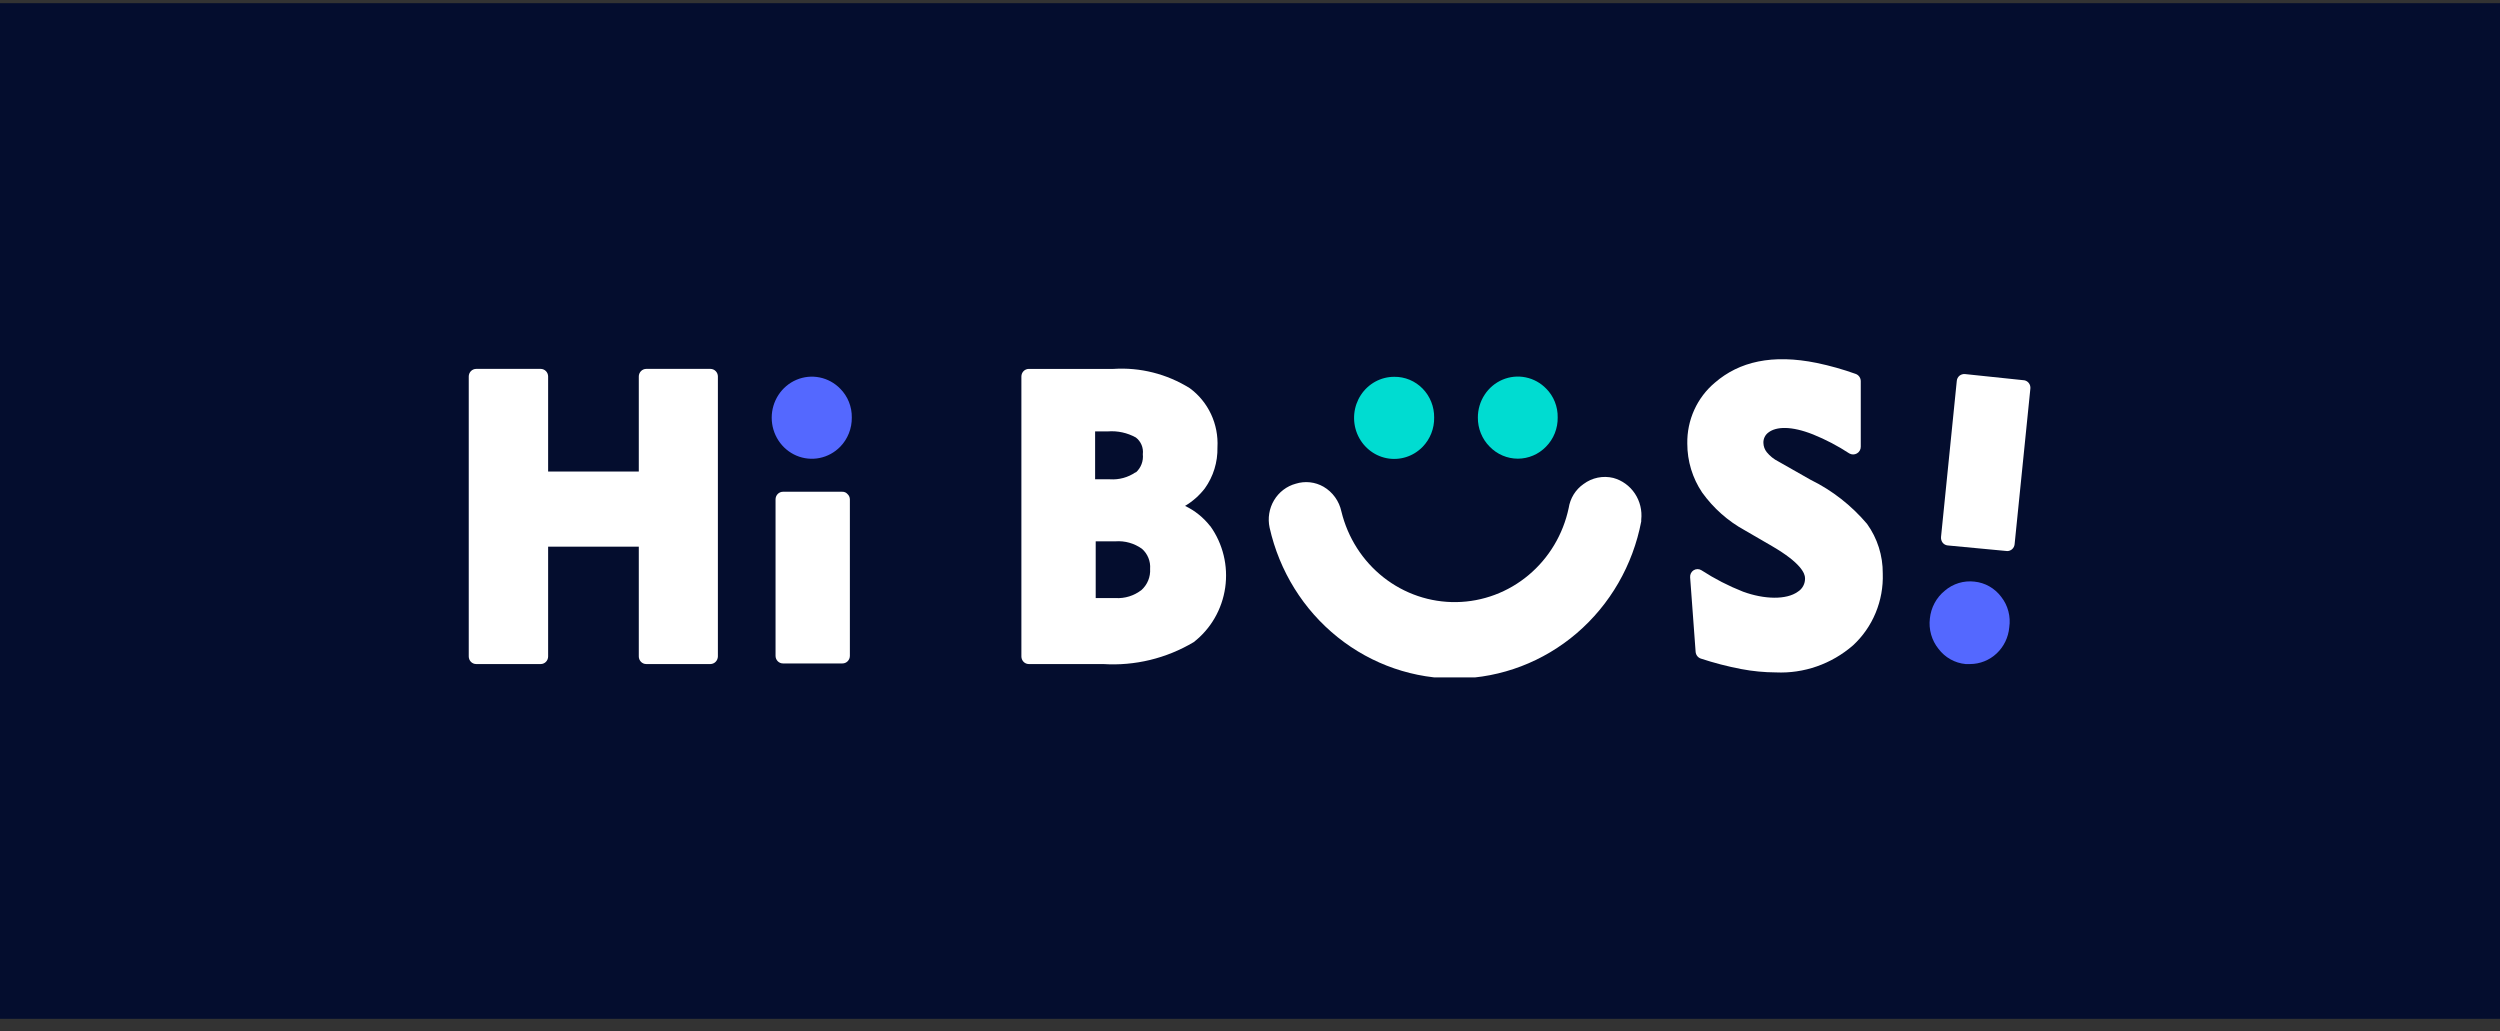 <svg width="160" height="66" viewBox="0 0 160 66" fill="none" xmlns="http://www.w3.org/2000/svg">
<rect x="0" y="0" width="160" height="66" fill="#333333" stroke="none"/>
<rect y="0.204" width="160" height="65" fill="#040D2E"/>
<g clip-path="url(#clip0_453_2836)">
<path d="M45.469 23.609H41.359C41.233 23.609 41.112 23.661 41.023 23.752C40.934 23.843 40.883 23.967 40.883 24.096V30.178H35.08V24.096C35.08 23.967 35.03 23.843 34.941 23.752C34.852 23.661 34.731 23.609 34.605 23.609H30.476C30.349 23.609 30.229 23.661 30.139 23.752C30.05 23.843 30 23.967 30 24.096V42.013C30 42.142 30.05 42.265 30.139 42.357C30.229 42.448 30.349 42.499 30.476 42.499H34.605C34.731 42.499 34.852 42.448 34.941 42.357C35.03 42.265 35.08 42.142 35.08 42.013V34.986H40.883V42.013C40.883 42.142 40.934 42.265 41.023 42.357C41.112 42.448 41.233 42.499 41.359 42.499H45.469C45.594 42.497 45.714 42.445 45.803 42.354C45.891 42.263 45.942 42.141 45.945 42.013V24.096C45.945 23.967 45.895 23.843 45.805 23.752C45.716 23.661 45.595 23.609 45.469 23.609Z" fill="white"/>
<path d="M53.773 24.875C53.414 24.507 52.956 24.257 52.458 24.156C51.96 24.055 51.444 24.107 50.974 24.306C50.505 24.505 50.104 24.842 49.822 25.274C49.54 25.706 49.389 26.214 49.389 26.733C49.389 27.253 49.54 27.761 49.822 28.193C50.104 28.625 50.505 28.962 50.974 29.161C51.444 29.36 51.96 29.412 52.458 29.311C52.956 29.209 53.414 28.959 53.773 28.592C54.012 28.347 54.201 28.055 54.328 27.734C54.456 27.413 54.519 27.07 54.515 26.724C54.521 26.38 54.458 26.039 54.33 25.721C54.203 25.403 54.013 25.115 53.773 24.875Z" fill="#5468FF"/>
<path d="M89.237 24.116C88.814 24.114 88.396 24.22 88.023 24.423C87.649 24.627 87.33 24.921 87.095 25.281C86.859 25.641 86.714 26.055 86.673 26.485C86.631 26.916 86.694 27.351 86.856 27.751C87.019 28.151 87.275 28.503 87.603 28.777C87.931 29.052 88.32 29.239 88.735 29.322C89.15 29.405 89.579 29.382 89.984 29.255C90.388 29.128 90.756 28.9 91.054 28.592C91.291 28.346 91.478 28.054 91.604 27.734C91.73 27.413 91.792 27.069 91.786 26.724C91.79 26.38 91.727 26.039 91.6 25.721C91.473 25.403 91.286 25.114 91.048 24.871C90.811 24.628 90.528 24.436 90.217 24.306C89.906 24.177 89.573 24.112 89.237 24.116Z" fill="#00DCD1"/>
<path d="M98.959 24.875C98.602 24.506 98.145 24.254 97.648 24.152C97.15 24.049 96.634 24.1 96.165 24.298C95.696 24.497 95.295 24.833 95.014 25.265C94.732 25.697 94.582 26.204 94.583 26.724C94.58 27.069 94.645 27.412 94.774 27.731C94.903 28.051 95.094 28.34 95.335 28.582C95.571 28.827 95.853 29.022 96.163 29.154C96.473 29.287 96.806 29.355 97.142 29.355C97.478 29.355 97.811 29.287 98.122 29.154C98.432 29.022 98.713 28.827 98.95 28.582C99.19 28.338 99.38 28.047 99.508 27.726C99.635 27.405 99.698 27.061 99.692 26.714C99.698 26.373 99.636 26.034 99.51 25.717C99.384 25.401 99.197 25.114 98.959 24.875Z" fill="#00DCD1"/>
<path d="M54.239 31.619C54.198 31.57 54.147 31.532 54.089 31.507C54.031 31.482 53.969 31.47 53.906 31.473H50.101C49.976 31.475 49.858 31.528 49.771 31.619C49.684 31.71 49.635 31.832 49.635 31.959V41.974C49.635 42.103 49.685 42.226 49.774 42.318C49.863 42.409 49.984 42.46 50.11 42.46H53.916C54.042 42.46 54.163 42.409 54.252 42.318C54.341 42.226 54.392 42.103 54.392 41.974V31.959C54.391 31.895 54.377 31.831 54.351 31.772C54.325 31.714 54.287 31.661 54.239 31.619Z" fill="white"/>
<path d="M128.078 38.198C127.873 37.924 127.615 37.696 127.321 37.529C127.026 37.361 126.701 37.258 126.366 37.224C126.026 37.184 125.682 37.215 125.355 37.315C125.028 37.415 124.724 37.583 124.463 37.808C124.197 38.024 123.976 38.292 123.813 38.596C123.649 38.9 123.547 39.234 123.512 39.58C123.469 39.925 123.496 40.276 123.591 40.611C123.686 40.946 123.847 41.257 124.063 41.526C124.271 41.801 124.532 42.03 124.83 42.197C125.128 42.364 125.456 42.467 125.795 42.499H126.09C126.717 42.497 127.322 42.255 127.784 41.822C128.247 41.388 128.535 40.793 128.592 40.154C128.644 39.809 128.625 39.457 128.536 39.12C128.448 38.784 128.292 38.469 128.078 38.198Z" fill="#5468FF"/>
<path d="M129.562 24.339L125.757 23.94C125.63 23.929 125.505 23.968 125.405 24.047C125.356 24.088 125.316 24.139 125.287 24.195C125.257 24.252 125.239 24.314 125.234 24.378L124.225 34.373C124.215 34.502 124.253 34.63 124.33 34.733C124.37 34.783 124.419 34.824 124.474 34.854C124.53 34.884 124.591 34.902 124.653 34.908L128.459 35.268C128.575 35.269 128.689 35.226 128.776 35.147C128.864 35.068 128.92 34.959 128.934 34.84L129.943 24.875C129.957 24.753 129.926 24.63 129.855 24.531C129.785 24.431 129.68 24.363 129.562 24.339Z" fill="white"/>
<path d="M77.451 33.672C77.02 33.12 76.47 32.676 75.843 32.378C76.33 32.09 76.759 31.71 77.108 31.259C77.654 30.498 77.938 29.574 77.917 28.631C77.957 27.899 77.816 27.168 77.507 26.506C77.197 25.845 76.73 25.273 76.147 24.845C74.68 23.93 72.973 23.498 71.257 23.61H65.844C65.718 23.61 65.597 23.661 65.508 23.752C65.419 23.843 65.369 23.967 65.369 24.096V42.013C65.369 42.142 65.419 42.265 65.508 42.357C65.597 42.448 65.718 42.499 65.844 42.499H70.601C72.625 42.628 74.641 42.141 76.395 41.098C77.489 40.25 78.213 38.997 78.413 37.608C78.612 36.219 78.27 34.806 77.46 33.672H77.451ZM70.125 34.645H71.391C71.992 34.601 72.59 34.769 73.084 35.122C73.264 35.279 73.405 35.477 73.496 35.701C73.587 35.924 73.625 36.166 73.607 36.407C73.622 36.661 73.581 36.914 73.485 37.149C73.389 37.383 73.242 37.592 73.055 37.76C72.579 38.13 71.988 38.313 71.391 38.276H70.125V34.645ZM72.675 30.227C72.192 30.557 71.617 30.714 71.039 30.675H70.087V27.609H70.906C71.526 27.562 72.146 27.697 72.694 27.999C72.854 28.121 72.98 28.284 73.059 28.472C73.137 28.66 73.166 28.866 73.141 29.069C73.164 29.286 73.136 29.506 73.058 29.709C72.98 29.913 72.855 30.094 72.694 30.237L72.675 30.227Z" fill="white"/>
<path d="M119.489 33.526C118.486 32.342 117.255 31.382 115.874 30.704L113.819 29.536C113.529 29.392 113.273 29.186 113.067 28.933C112.937 28.767 112.863 28.562 112.858 28.349C112.852 28.218 112.879 28.088 112.936 27.971C112.992 27.853 113.077 27.753 113.182 27.677C113.676 27.298 114.637 27.249 116.036 27.804C116.846 28.132 117.623 28.539 118.357 29.02C118.431 29.063 118.514 29.085 118.599 29.085C118.684 29.085 118.768 29.063 118.842 29.02C118.917 28.978 118.98 28.916 119.023 28.841C119.067 28.766 119.09 28.68 119.089 28.592V24.398C119.089 24.295 119.058 24.195 119 24.112C118.942 24.028 118.86 23.965 118.766 23.931C117.955 23.64 117.125 23.406 116.283 23.23C113.429 22.646 111.307 23.142 109.747 24.495C109.186 24.966 108.736 25.561 108.431 26.235C108.126 26.909 107.974 27.645 107.987 28.388C107.985 29.507 108.317 30.6 108.938 31.521C109.658 32.524 110.587 33.349 111.659 33.935L113.419 34.957C115.255 36.027 115.522 36.699 115.522 37.001C115.528 37.173 115.489 37.345 115.408 37.497C115.328 37.649 115.21 37.777 115.065 37.867C114.333 38.402 112.906 38.363 111.555 37.867C110.625 37.501 109.732 37.041 108.891 36.495C108.816 36.448 108.731 36.423 108.644 36.423C108.556 36.423 108.471 36.447 108.396 36.493C108.322 36.539 108.261 36.606 108.22 36.685C108.18 36.764 108.162 36.853 108.168 36.942L108.52 41.721C108.528 41.818 108.564 41.91 108.623 41.986C108.683 42.062 108.762 42.119 108.853 42.149C109.701 42.428 110.565 42.653 111.44 42.82C112.169 42.959 112.907 43.03 113.648 43.034C115.451 43.117 117.219 42.498 118.595 41.302C119.22 40.724 119.714 40.014 120.042 39.221C120.371 38.427 120.526 37.57 120.497 36.709C120.507 35.564 120.153 34.447 119.489 33.526Z" fill="white"/>
<path d="M103.25 30.587C102.925 30.508 102.586 30.502 102.257 30.569C101.929 30.636 101.619 30.775 101.348 30.977C101.094 31.152 100.879 31.379 100.715 31.644C100.552 31.909 100.443 32.205 100.396 32.514C100.039 34.2 99.134 35.713 97.829 36.806C96.525 37.899 94.897 38.508 93.21 38.534C91.524 38.56 89.879 38.001 88.542 36.949C87.206 35.897 86.257 34.412 85.85 32.738C85.779 32.407 85.641 32.094 85.444 31.821C85.247 31.548 84.997 31.32 84.709 31.152C84.44 30.998 84.144 30.901 83.839 30.868C83.533 30.834 83.224 30.865 82.93 30.957C82.349 31.113 81.851 31.494 81.538 32.018C81.226 32.543 81.125 33.17 81.255 33.77C81.878 36.548 83.415 39.023 85.609 40.78C87.802 42.538 90.519 43.471 93.305 43.425C96.091 43.378 98.777 42.354 100.913 40.524C103.049 38.693 104.505 36.168 105.039 33.371C105.034 33.335 105.034 33.299 105.039 33.264C105.104 32.672 104.959 32.077 104.631 31.585C104.303 31.094 103.813 30.74 103.25 30.587Z" fill="white"/>
</g>
<defs>
<clipPath id="clip0_453_2836">
<rect width="100" height="20.359" fill="white" transform="translate(30 22.996)"/>
</clipPath>
</defs>
</svg>
